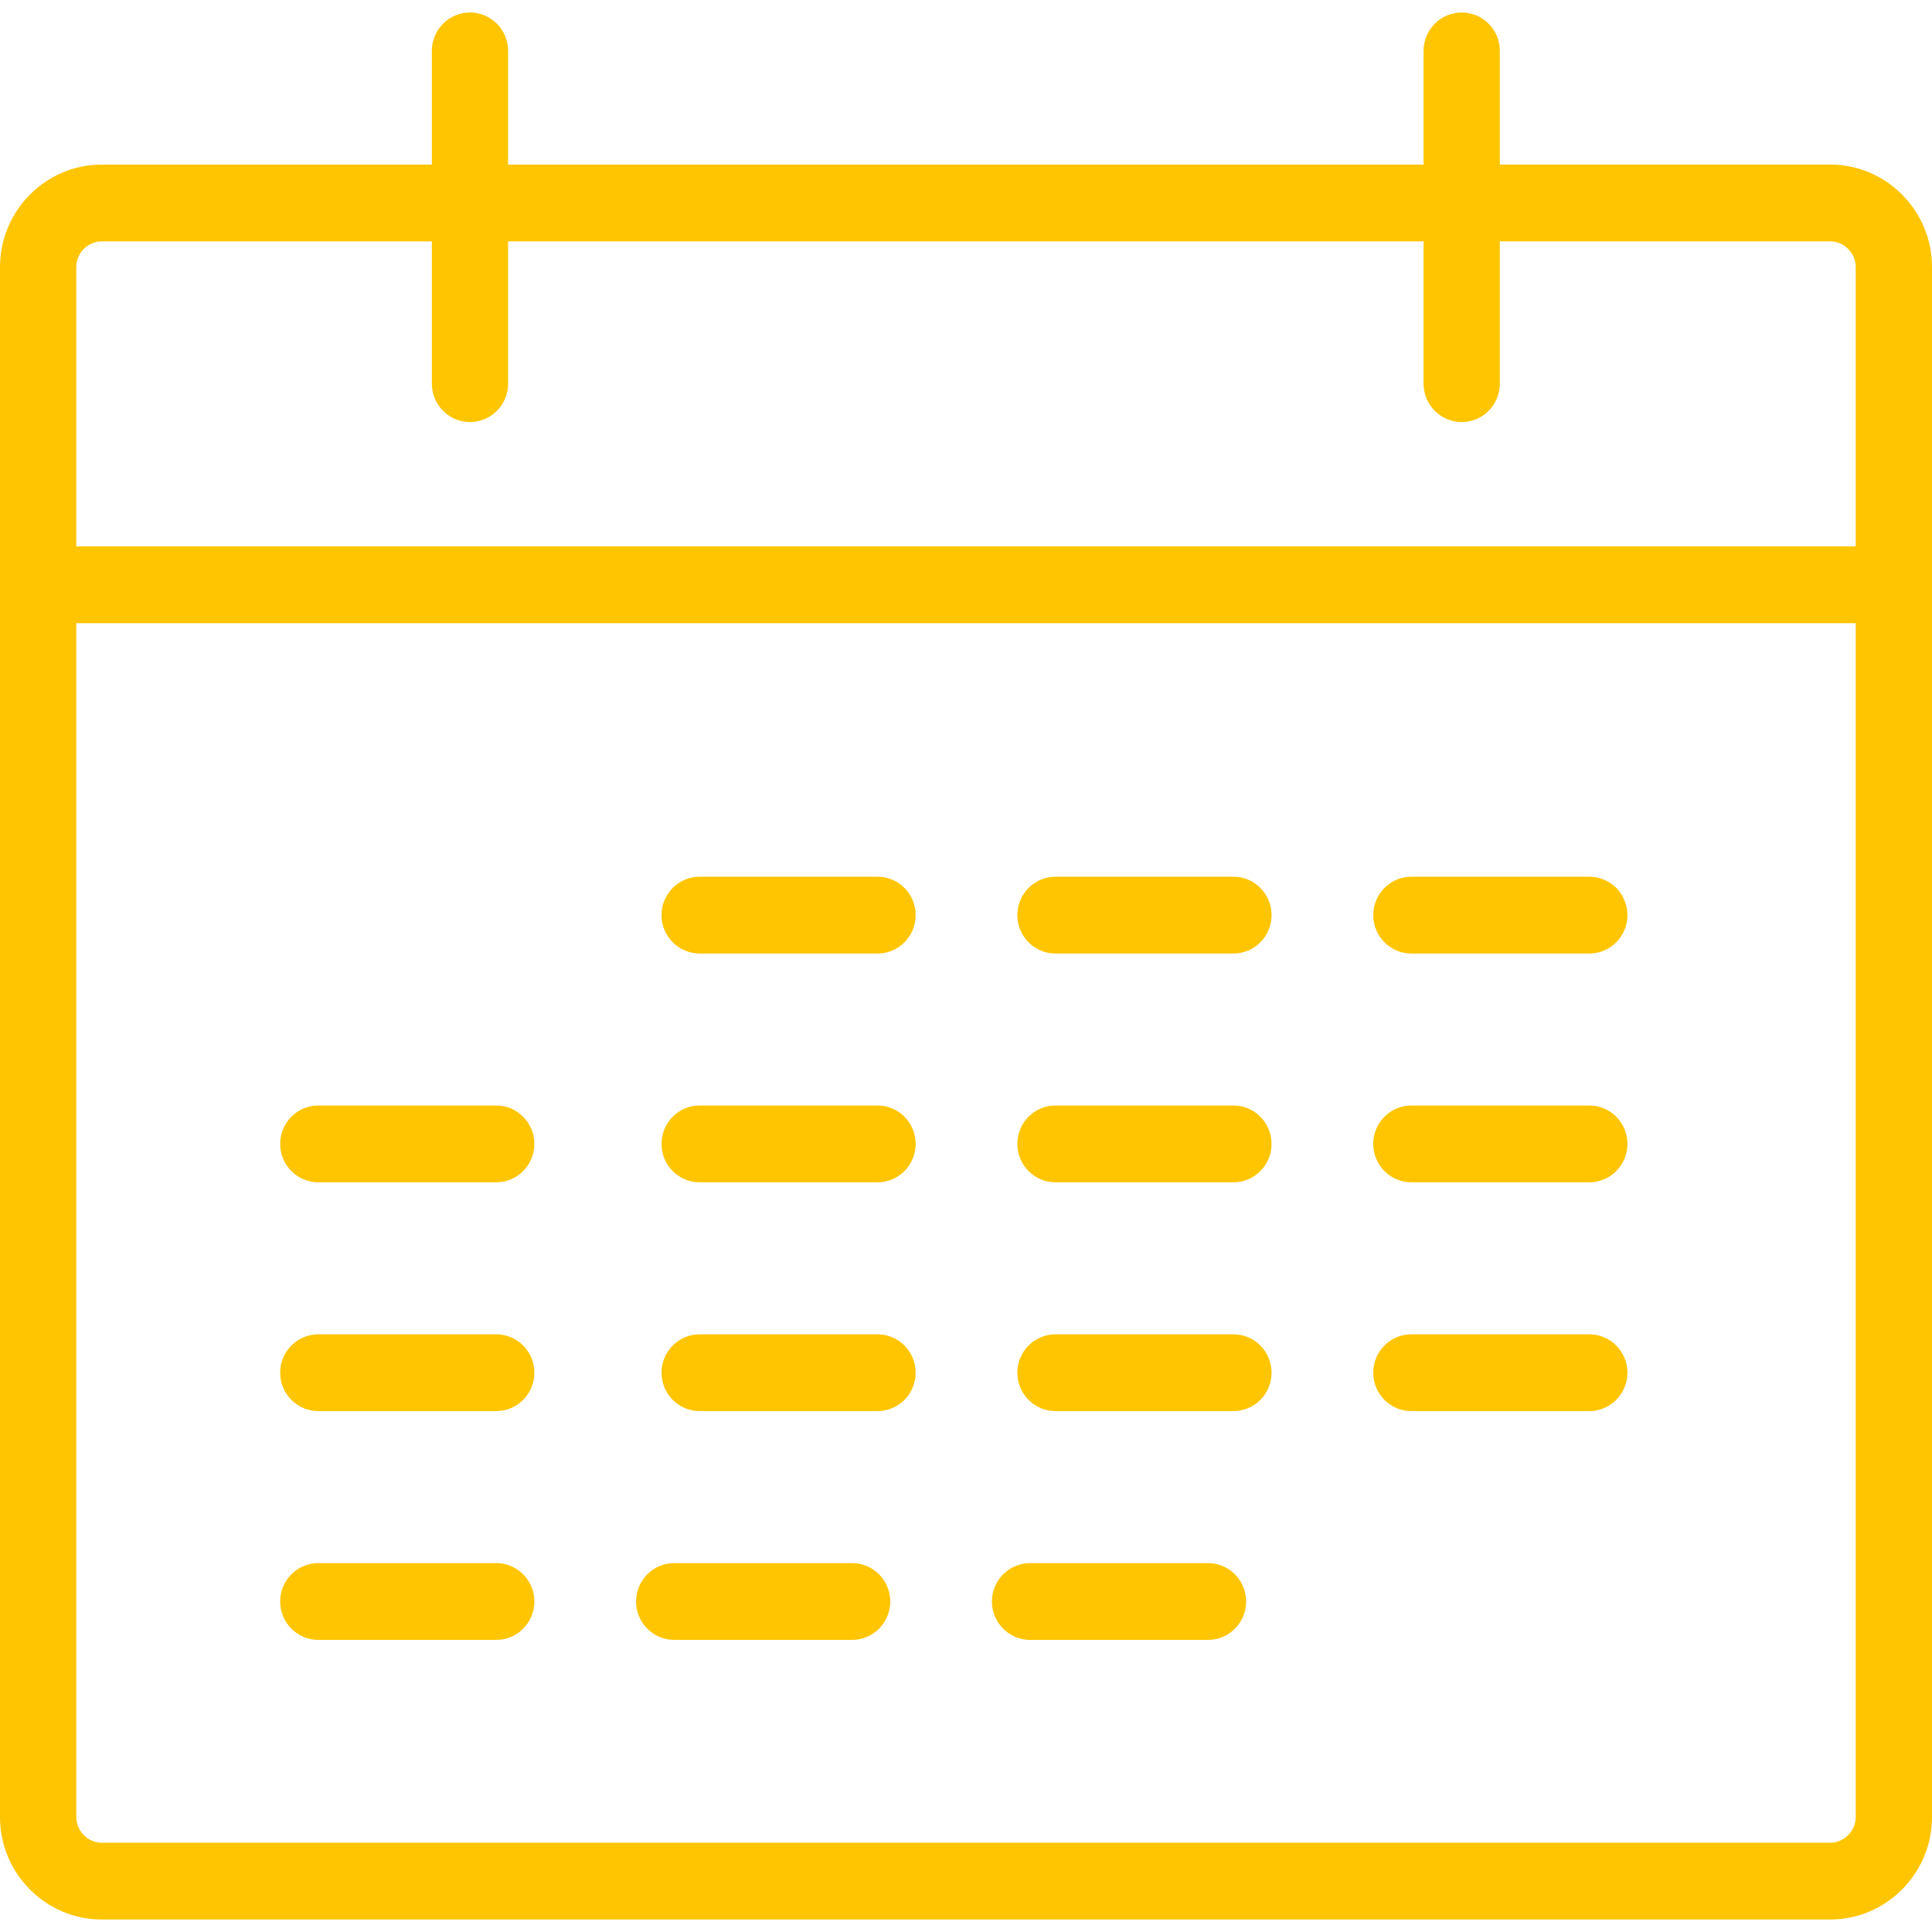 <?xml version="1.0" encoding="iso-8859-1"?>
<!-- Generator: Adobe Illustrator 19.0.0, SVG Export Plug-In . SVG Version: 6.00 Build 0)  -->
<svg xmlns="http://www.w3.org/2000/svg" xmlns:xlink="http://www.w3.org/1999/xlink" version="1.1" id="Capa_1" x="0px" y="0px" viewBox="0 0 512 512" style="enable-background:new 0 0 512 512;" xml:space="preserve" width="512px" height="512px">
<g>
	<g>
		<path d="M485.052,43.61h-87.579V13.484c0-5.618-4.527-10.172-10.105-10.172c-5.578,0-10.105,4.554-10.105,10.172v30.134H134.656    V13.484c0-5.618-4.527-10.172-10.105-10.172s-10.105,4.554-10.105,10.172v30.134H26.948C12.12,43.618,0,55.832,0,70.747v410.812    c0,14.922,12.12,27.129,26.948,27.129h458.105c14.814,0,26.947-12.214,26.947-27.129V70.747    C512,55.825,499.867,43.61,485.052,43.61z M491.789,481.559c0,3.672-3.093,6.784-6.737,6.784H26.948    c-3.658,0-6.737-3.112-6.737-6.784V165.151h471.578V481.559z M491.79,144.804H20.211V70.747c0-3.679,3.078-6.784,6.737-6.784    h87.498v37.713c0,5.618,4.527,10.172,10.105,10.172s10.105-4.554,10.105-10.172V63.963h242.607v37.713    c0,5.618,4.527,10.172,10.105,10.172c5.578,0,10.105-4.554,10.105-10.172V63.963h87.579c3.645,0,6.737,3.106,6.737,6.784V144.804z    " fill="#ffc501"/>
	</g>
</g>
<g>
	<g>
		<path d="M232.555,232.336h-47.144c-5.578,0-10.105,4.561-10.105,10.179s4.527,10.179,10.105,10.179h47.144    c5.578,0,10.105-4.561,10.105-10.179S238.133,232.336,232.555,232.336z" fill="#ffc501"/>
	</g>
</g>
<g>
	<g>
		<path d="M326.871,232.336h-47.158c-5.578,0-10.105,4.561-10.105,10.179s4.527,10.179,10.105,10.179h47.158    c5.578,0,10.105-4.561,10.105-10.179C336.976,236.897,332.449,232.336,326.871,232.336z" fill="#ffc501"/>
	</g>
</g>
<g>
	<g>
		<path d="M421.186,232.336h-47.158c-5.578,0-10.105,4.561-10.105,10.179s4.527,10.179,10.105,10.179h47.158    c5.578,0,10.105-4.561,10.105-10.179S426.765,232.336,421.186,232.336z" fill="#ffc501"/>
	</g>
</g>
<g>
	<g>
		<path d="M232.555,292.968h-47.144c-5.578,0-10.105,4.561-10.105,10.179s4.527,10.179,10.105,10.179h47.144    c5.578,0,10.105-4.561,10.105-10.179S238.133,292.968,232.555,292.968z" fill="#ffc501"/>
	</g>
</g>
<g>
	<g>
		<path d="M326.871,292.968h-47.158c-5.578,0-10.105,4.561-10.105,10.179s4.527,10.179,10.105,10.179h47.158    c5.578,0,10.105-4.561,10.105-10.179C336.976,297.529,332.449,292.968,326.871,292.968z" fill="#ffc501"/>
	</g>
</g>
<g>
	<g>
		<path d="M421.186,292.968h-47.158c-5.578,0-10.105,4.561-10.105,10.179s4.527,10.179,10.105,10.179h47.158    c5.578,0,10.105-4.561,10.105-10.179S426.765,292.968,421.186,292.968z" fill="#ffc501"/>
	</g>
</g>
<g>
	<g>
		<path d="M131.51,292.968H84.352c-5.578,0-10.105,4.561-10.105,10.179s4.527,10.179,10.105,10.179h47.158    c5.565,0,10.105-4.561,10.105-10.179C141.614,297.529,137.081,292.968,131.51,292.968z" fill="#ffc501"/>
	</g>
</g>
<g>
	<g>
		<path d="M232.555,353.606h-47.144c-5.578,0-10.105,4.554-10.105,10.172c0,5.618,4.527,10.179,10.105,10.179h47.144    c5.578,0,10.105-4.561,10.105-10.179C242.661,358.16,238.133,353.606,232.555,353.606z" fill="#ffc501"/>
	</g>
</g>
<g>
	<g>
		<path d="M326.871,353.606h-47.158c-5.578,0-10.105,4.554-10.105,10.172c0,5.618,4.527,10.179,10.105,10.179h47.158    c5.578,0,10.105-4.561,10.105-10.179C336.976,358.16,332.449,353.606,326.871,353.606z" fill="#ffc501"/>
	</g>
</g>
<g>
	<g>
		<path d="M421.186,353.606h-47.158c-5.578,0-10.105,4.554-10.105,10.172c0,5.618,4.527,10.179,10.105,10.179h47.158    c5.578,0,10.105-4.561,10.105-10.179C431.292,358.16,426.765,353.606,421.186,353.606z" fill="#ffc501"/>
	</g>
</g>
<g>
	<g>
		<path d="M131.51,353.606H84.352c-5.578,0-10.105,4.554-10.105,10.172c0,5.618,4.527,10.179,10.105,10.179h47.158    c5.565,0,10.105-4.561,10.105-10.179C141.616,358.16,137.081,353.606,131.51,353.606z" fill="#ffc501"/>
	</g>
</g>
<g>
	<g>
		<path d="M131.51,414.238H84.352c-5.578,0-10.105,4.554-10.105,10.172c0,5.618,4.527,10.179,10.105,10.179h47.158    c5.565,0,10.105-4.561,10.105-10.179C141.614,418.792,137.081,414.238,131.51,414.238z" fill="#ffc501"/>
	</g>
</g>
<g>
	<g>
		<path d="M225.819,414.238h-47.144c-5.578,0-10.105,4.554-10.105,10.172c0,5.618,4.527,10.179,10.105,10.179h47.144    c5.578,0,10.105-4.561,10.105-10.179C235.924,418.792,231.397,414.238,225.819,414.238z" fill="#ffc501"/>
	</g>
</g>
<g>
	<g>
		<path d="M320.134,414.238h-47.158c-5.578,0-10.105,4.554-10.105,10.172c0,5.618,4.527,10.179,10.105,10.179h47.158    c5.578,0,10.105-4.561,10.105-10.179C330.24,418.792,325.712,414.238,320.134,414.238z" fill="#ffc501"/>
	</g>
</g>
<g>
</g>
<g>
</g>
<g>
</g>
<g>
</g>
<g>
</g>
<g>
</g>
<g>
</g>
<g>
</g>
<g>
</g>
<g>
</g>
<g>
</g>
<g>
</g>
<g>
</g>
<g>
</g>
<g>
</g>
</svg>
